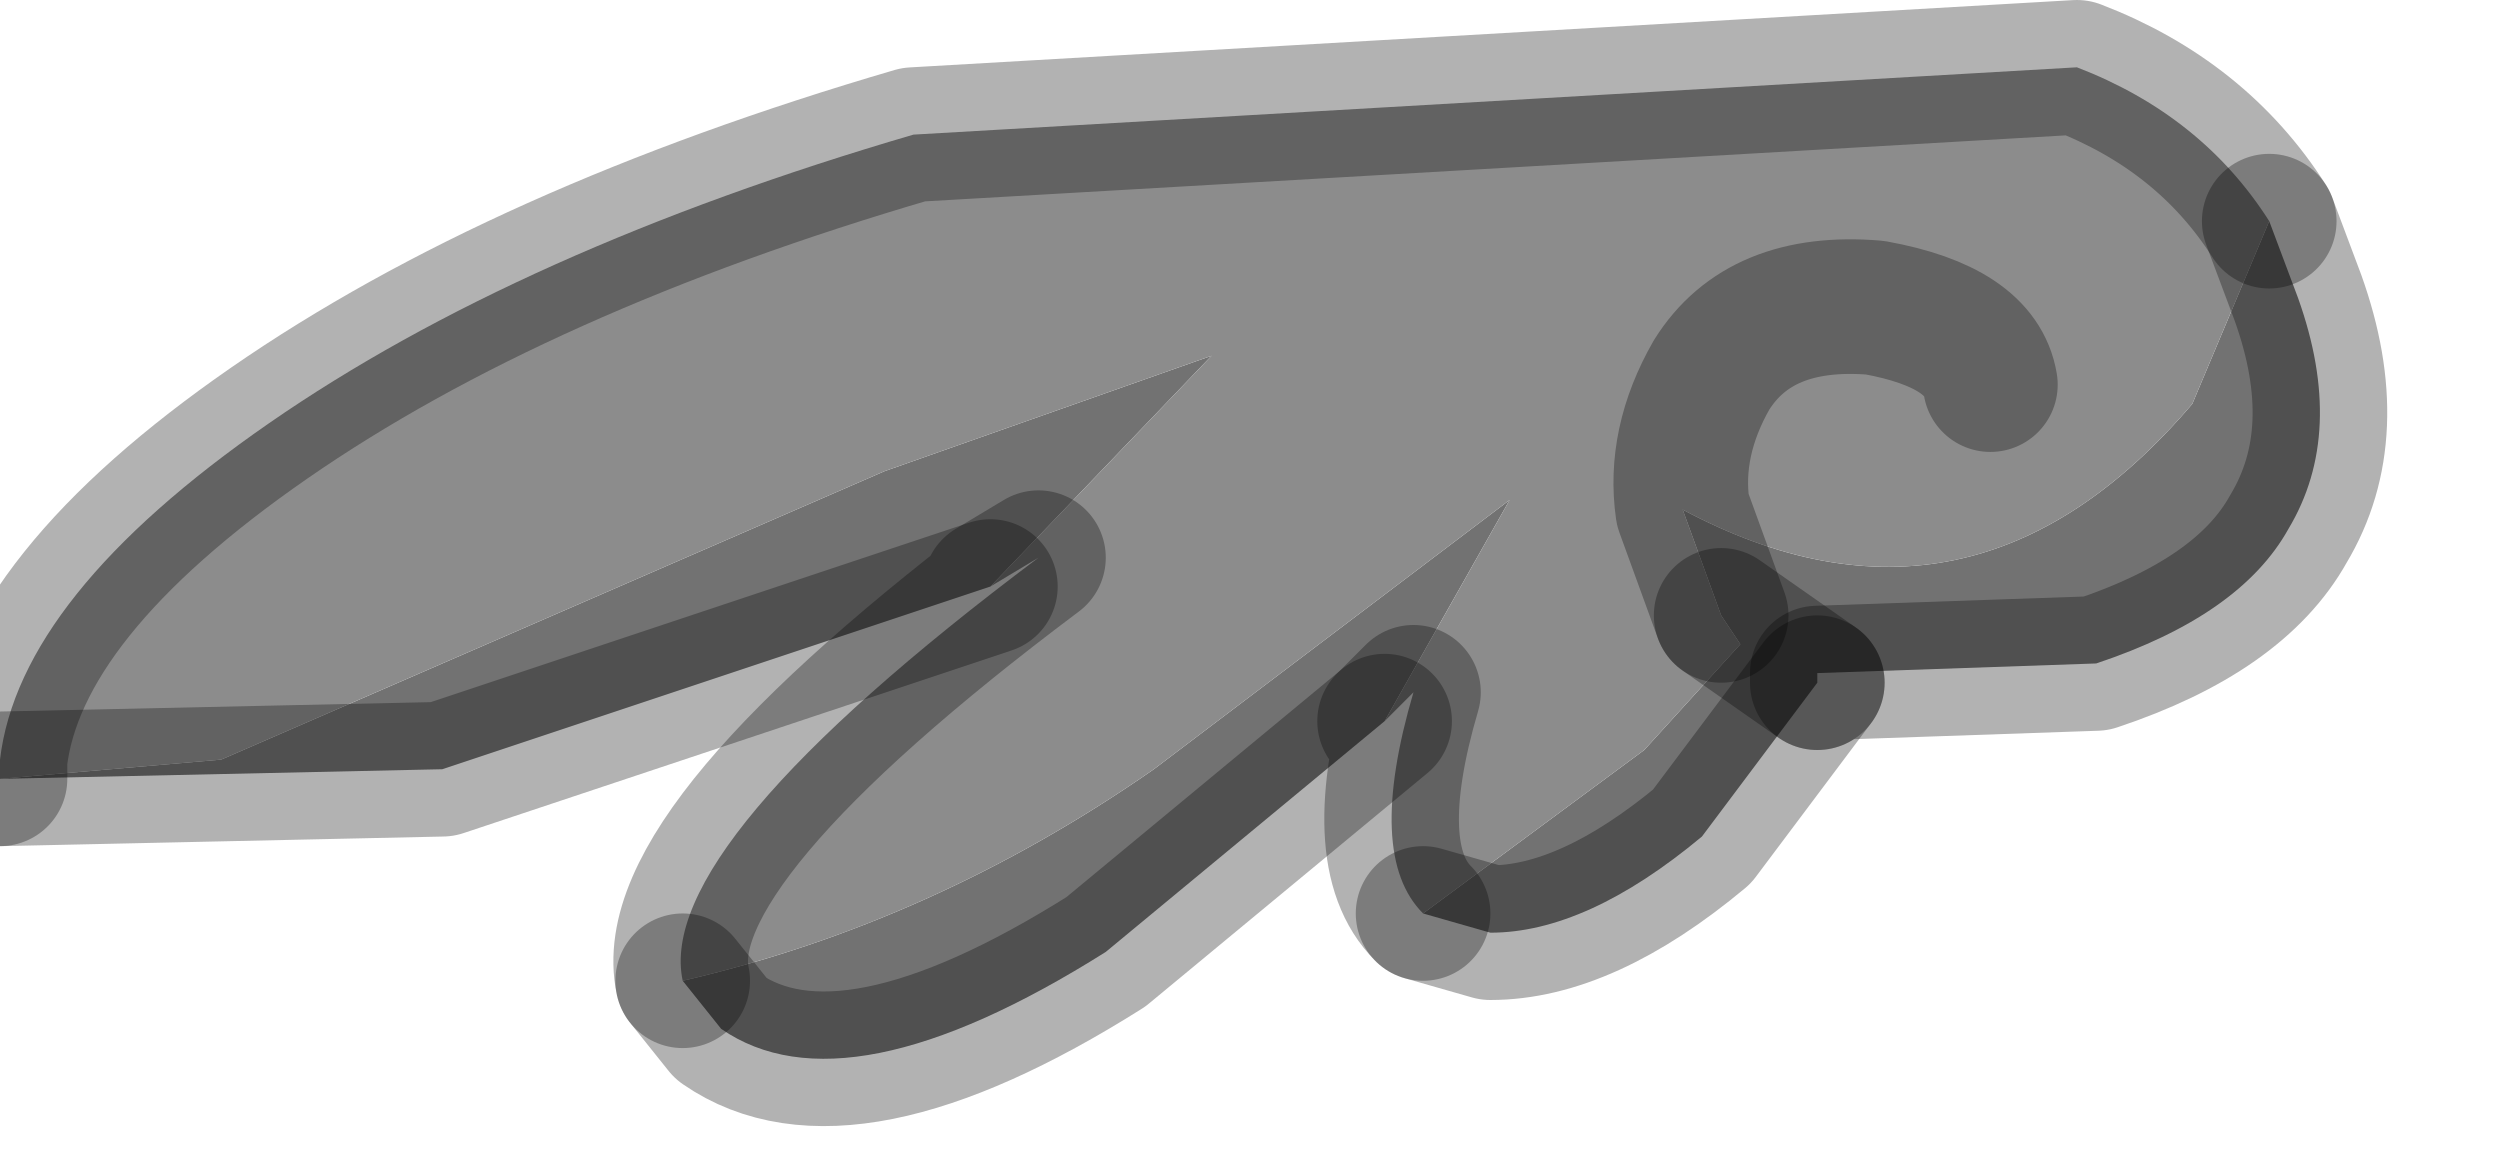 <?xml version="1.0" encoding="utf-8"?>
<svg version="1.1" id="Layer_1"
xmlns="http://www.w3.org/2000/svg"
xmlns:xlink="http://www.w3.org/1999/xlink"
width="13px" height="6px"
xml:space="preserve">
<g id="PathID_1427" transform="matrix(1, 0, 0, 1, 6.05, 2.75)">
<path style="fill:#727272;fill-opacity:1" d="M-3.75 1.25L-6.05 1.3L-4.9 1.2L-1.45 -0.3L0.25 -0.9L-0.9 0.3L-3.75 1.25M-0.3 2.2Q-1.65 3.05 -2.3 2.6L-2.5 2.35Q-1.2 2.05 -0.05 1.25L1.8 -0.15L1.15 1L-0.3 2.2M2.9 0.45L3.4 0.8L2.8 1.6Q2.2 2.1 1.7 2.1L1.35 2L2.5 1.15L3 0.6L2.9 0.45L2.7 -0.1Q4.2 0.7 5.35 -0.65L5.75 -1.6L5.9 -1.2Q6.15 -0.5 5.85 0Q5.6 0.45 4.85 0.7L3.4 0.75L3.4 0.8L2.9 0.45" />
<path style="fill:#8C8C8C;fill-opacity:1" d="M2.7 -0.1Q2.65 -0.45 2.85 -0.8Q3.1 -1.2 3.7 -1.15Q4.25 -1.05 4.3 -0.75Q4.25 -1.05 3.7 -1.15Q3.1 -1.2 2.85 -0.8Q2.65 -0.45 2.7 -0.1L2.9 0.45L3 0.6L2.5 1.15L1.35 2Q1.05 1.7 1.3 0.85L1.15 1L1.8 -0.15L-0.05 1.25Q-1.2 2.05 -2.5 2.35Q-2.65 1.65 -0.65 0.15L-0.9 0.3L0.25 -0.9L-1.45 -0.3L-4.9 1.2L-6.05 1.3L-6.05 1.2Q-5.95 0.35 -4.65 -0.55Q-3.35 -1.45 -1.3 -2.05L4.75 -2.4Q5.4 -2.15 5.75 -1.6L5.35 -0.65Q4.2 0.7 2.7 -0.1" />
<path style="fill:none;stroke-width:0.7;stroke-linecap:round;stroke-linejoin:round;stroke-miterlimit:3;stroke:#000000;stroke-opacity:0.302" d="M5.75 -1.6Q5.4 -2.15 4.75 -2.4L-1.3 -2.05Q-3.35 -1.45 -4.65 -0.55Q-5.95 0.35 -6.05 1.2L-6.05 1.3" />
<path style="fill:none;stroke-width:0.7;stroke-linecap:round;stroke-linejoin:round;stroke-miterlimit:3;stroke:#000000;stroke-opacity:0.302" d="M-0.9 0.3L-0.65 0.15Q-2.65 1.65 -2.5 2.35" />
<path style="fill:none;stroke-width:0.7;stroke-linecap:round;stroke-linejoin:round;stroke-miterlimit:3;stroke:#000000;stroke-opacity:0.302" d="M1.15 1L1.3 0.85Q1.05 1.7 1.35 2" />
<path style="fill:none;stroke-width:0.7;stroke-linecap:round;stroke-linejoin:round;stroke-miterlimit:3;stroke:#000000;stroke-opacity:0.302" d="M2.9 0.45L2.7 -0.1Q2.65 -0.45 2.85 -0.8Q3.1 -1.2 3.7 -1.15Q4.25 -1.05 4.3 -0.75" />
<path style="fill:none;stroke-width:0.7;stroke-linecap:round;stroke-linejoin:round;stroke-miterlimit:3;stroke:#000000;stroke-opacity:0.302" d="M3.4 0.8L3.4 0.75L4.85 0.7Q5.6 0.45 5.85 0Q6.15 -0.5 5.9 -1.2L5.75 -1.6" />
<path style="fill:none;stroke-width:0.7;stroke-linecap:round;stroke-linejoin:round;stroke-miterlimit:3;stroke:#000000;stroke-opacity:0.302" d="M3.4 0.8L2.9 0.45" />
<path style="fill:none;stroke-width:0.7;stroke-linecap:round;stroke-linejoin:round;stroke-miterlimit:3;stroke:#000000;stroke-opacity:0.302" d="M1.35 2L1.7 2.1Q2.2 2.1 2.8 1.6L3.4 0.8" />
<path style="fill:none;stroke-width:0.7;stroke-linecap:round;stroke-linejoin:round;stroke-miterlimit:3;stroke:#000000;stroke-opacity:0.302" d="M-2.5 2.35L-2.3 2.6Q-1.65 3.05 -0.3 2.2L1.15 1" />
<path style="fill:none;stroke-width:0.7;stroke-linecap:round;stroke-linejoin:round;stroke-miterlimit:3;stroke:#000000;stroke-opacity:0.302" d="M-6.05 1.3L-3.75 1.25L-0.9 0.3" />
</g>
</svg>
